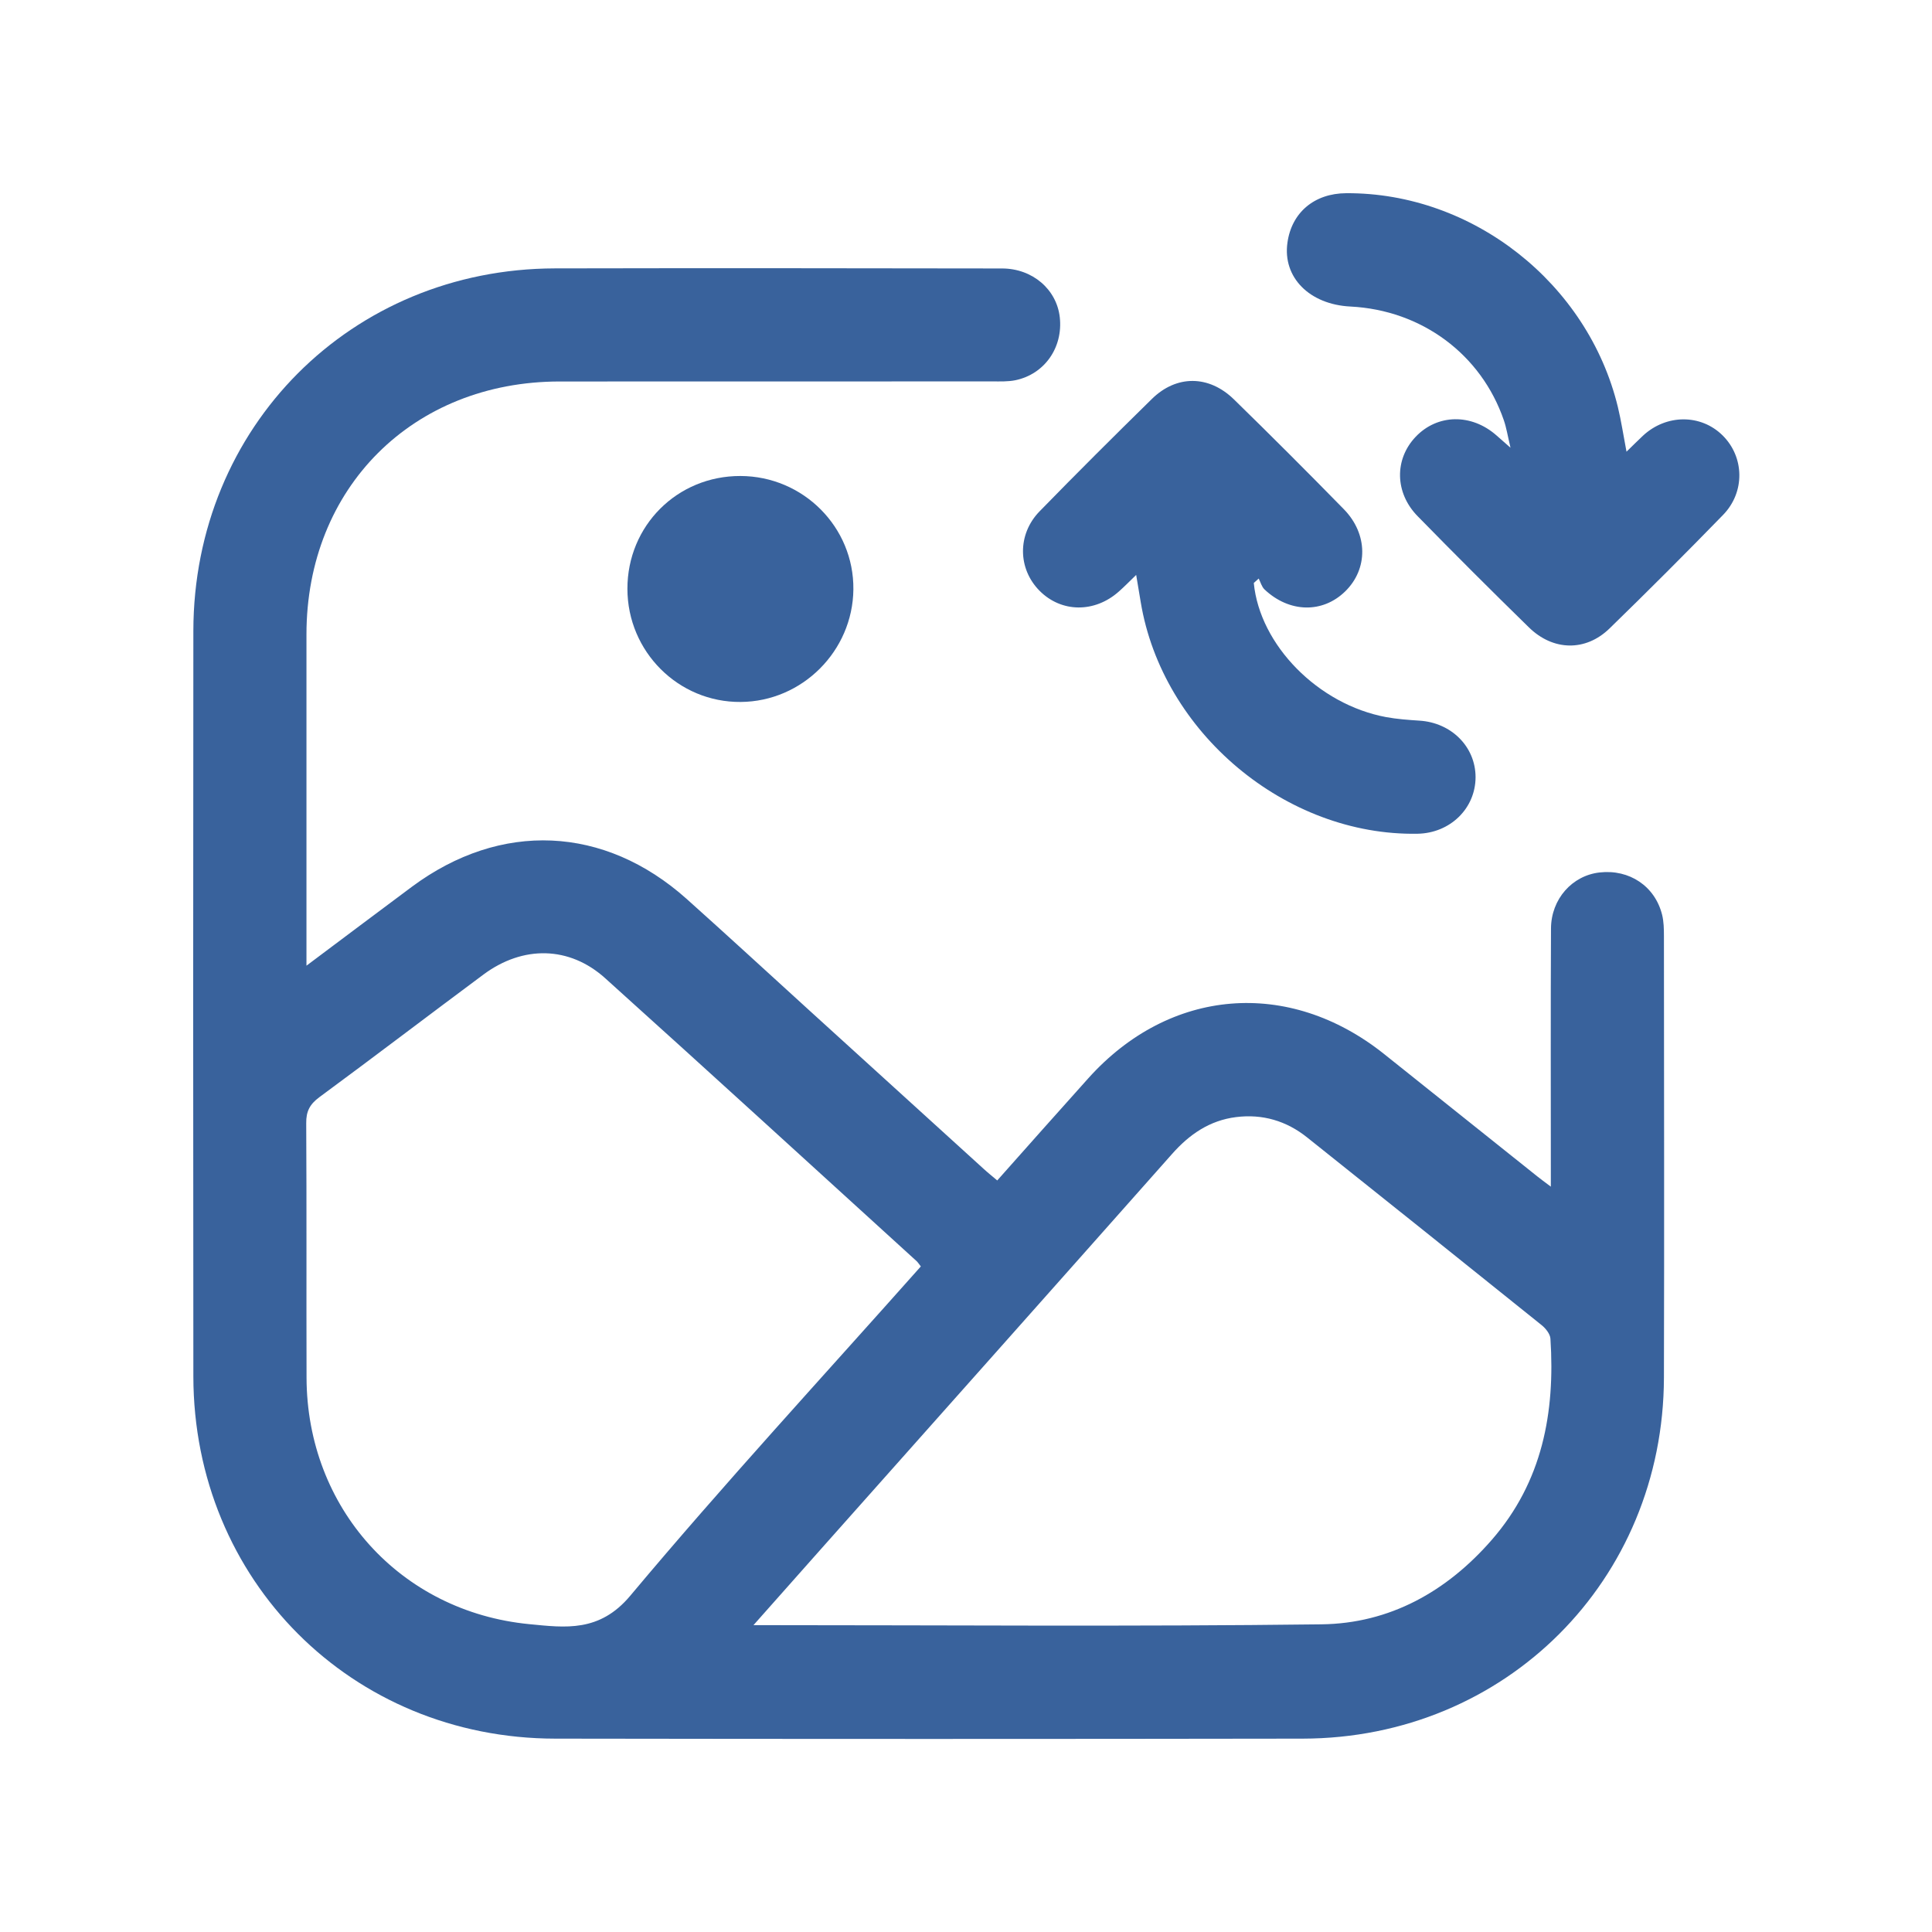 <svg width="24" height="24" viewBox="0 0 24 24" fill="none" xmlns="http://www.w3.org/2000/svg">
<path d="M3.807 11.996C4.269 11.651 4.693 11.33 5.119 11.014C6.22 10.198 7.506 10.253 8.529 11.166C9.036 11.62 9.537 12.081 10.04 12.539C10.765 13.199 11.491 13.859 12.217 14.518C12.27 14.567 12.327 14.612 12.388 14.664C12.77 14.235 13.143 13.813 13.52 13.394C14.53 12.27 16.008 12.149 17.192 13.092C17.827 13.598 18.46 14.105 19.095 14.612C19.139 14.648 19.185 14.68 19.265 14.741C19.265 14.628 19.265 14.551 19.265 14.475C19.265 13.494 19.262 12.514 19.267 11.534C19.269 11.167 19.531 10.876 19.871 10.838C20.241 10.796 20.56 11.009 20.648 11.366C20.668 11.449 20.67 11.539 20.67 11.627C20.671 13.456 20.675 15.285 20.67 17.114C20.663 19.632 18.702 21.594 16.183 21.598C13.088 21.603 9.992 21.603 6.897 21.598C4.367 21.595 2.405 19.629 2.402 17.099C2.399 14.012 2.399 10.924 2.402 7.837C2.405 5.304 4.364 3.34 6.892 3.334C8.744 3.33 10.595 3.332 12.447 3.335C12.826 3.335 13.126 3.595 13.165 3.941C13.207 4.316 12.977 4.647 12.615 4.723C12.523 4.742 12.425 4.738 12.331 4.738C10.538 4.739 8.745 4.738 6.952 4.739C5.129 4.74 3.808 6.059 3.807 7.879C3.807 9.167 3.807 10.455 3.807 11.742C3.807 11.81 3.807 11.881 3.807 11.996ZM11.439 15.732C11.412 15.698 11.401 15.679 11.385 15.665C10.097 14.493 8.812 13.317 7.518 12.152C7.073 11.751 6.497 11.742 6.007 12.105C5.326 12.611 4.651 13.126 3.968 13.629C3.849 13.717 3.802 13.805 3.804 13.953C3.81 15.006 3.805 16.06 3.808 17.114C3.812 18.728 4.969 20.021 6.577 20.176C7.021 20.219 7.447 20.28 7.83 19.822C8.994 18.432 10.226 17.097 11.439 15.732ZM9.36 20.188C11.749 20.188 14.082 20.207 16.415 20.178C17.263 20.168 17.973 19.771 18.533 19.127C19.159 18.407 19.32 17.548 19.26 16.629C19.256 16.57 19.2 16.5 19.148 16.459C18.179 15.68 17.209 14.904 16.237 14.129C15.979 13.923 15.682 13.836 15.355 13.877C15.027 13.918 14.775 14.091 14.558 14.337C13.108 15.973 11.654 17.606 10.201 19.24C9.931 19.544 9.662 19.848 9.36 20.188Z" fill="#39629C"/>
<path d="M15.575 7.242C15.65 8.014 16.375 8.751 17.218 8.908C17.354 8.933 17.493 8.943 17.631 8.952C18.029 8.976 18.33 9.276 18.33 9.655C18.329 10.043 18.014 10.35 17.609 10.357C15.972 10.386 14.438 9.101 14.17 7.477C14.154 7.376 14.137 7.276 14.114 7.142C14.032 7.221 13.969 7.286 13.9 7.347C13.599 7.616 13.184 7.612 12.913 7.338C12.643 7.065 12.636 6.638 12.914 6.352C13.374 5.88 13.84 5.416 14.31 4.955C14.615 4.656 15.017 4.658 15.328 4.961C15.789 5.411 16.244 5.866 16.694 6.326C16.995 6.634 16.996 7.067 16.711 7.346C16.43 7.621 16.017 7.613 15.709 7.323C15.673 7.289 15.659 7.232 15.636 7.187C15.616 7.205 15.595 7.223 15.575 7.242Z" fill="#39629C"/>
<path d="M18.764 5.562C18.728 5.41 18.713 5.312 18.681 5.22C18.399 4.4 17.66 3.853 16.777 3.808C16.266 3.783 15.932 3.445 15.993 3.015C16.045 2.64 16.327 2.402 16.723 2.4C18.293 2.391 19.725 3.517 20.098 5.057C20.139 5.227 20.165 5.4 20.205 5.611C20.283 5.536 20.345 5.472 20.41 5.412C20.7 5.143 21.129 5.142 21.399 5.409C21.669 5.676 21.681 6.112 21.405 6.396C20.941 6.873 20.47 7.344 19.993 7.808C19.697 8.095 19.293 8.088 18.992 7.793C18.526 7.338 18.066 6.878 17.611 6.413C17.325 6.122 17.321 5.705 17.585 5.427C17.855 5.142 18.278 5.134 18.59 5.409C18.632 5.447 18.675 5.484 18.764 5.562Z" fill="#39629C"/>
<path d="M7.794 7.315C7.793 6.531 8.413 5.911 9.198 5.913C9.978 5.915 10.609 6.548 10.601 7.322C10.593 8.087 9.965 8.715 9.201 8.72C8.427 8.726 7.795 8.095 7.794 7.315Z" fill="#39629C"/>
</svg>
